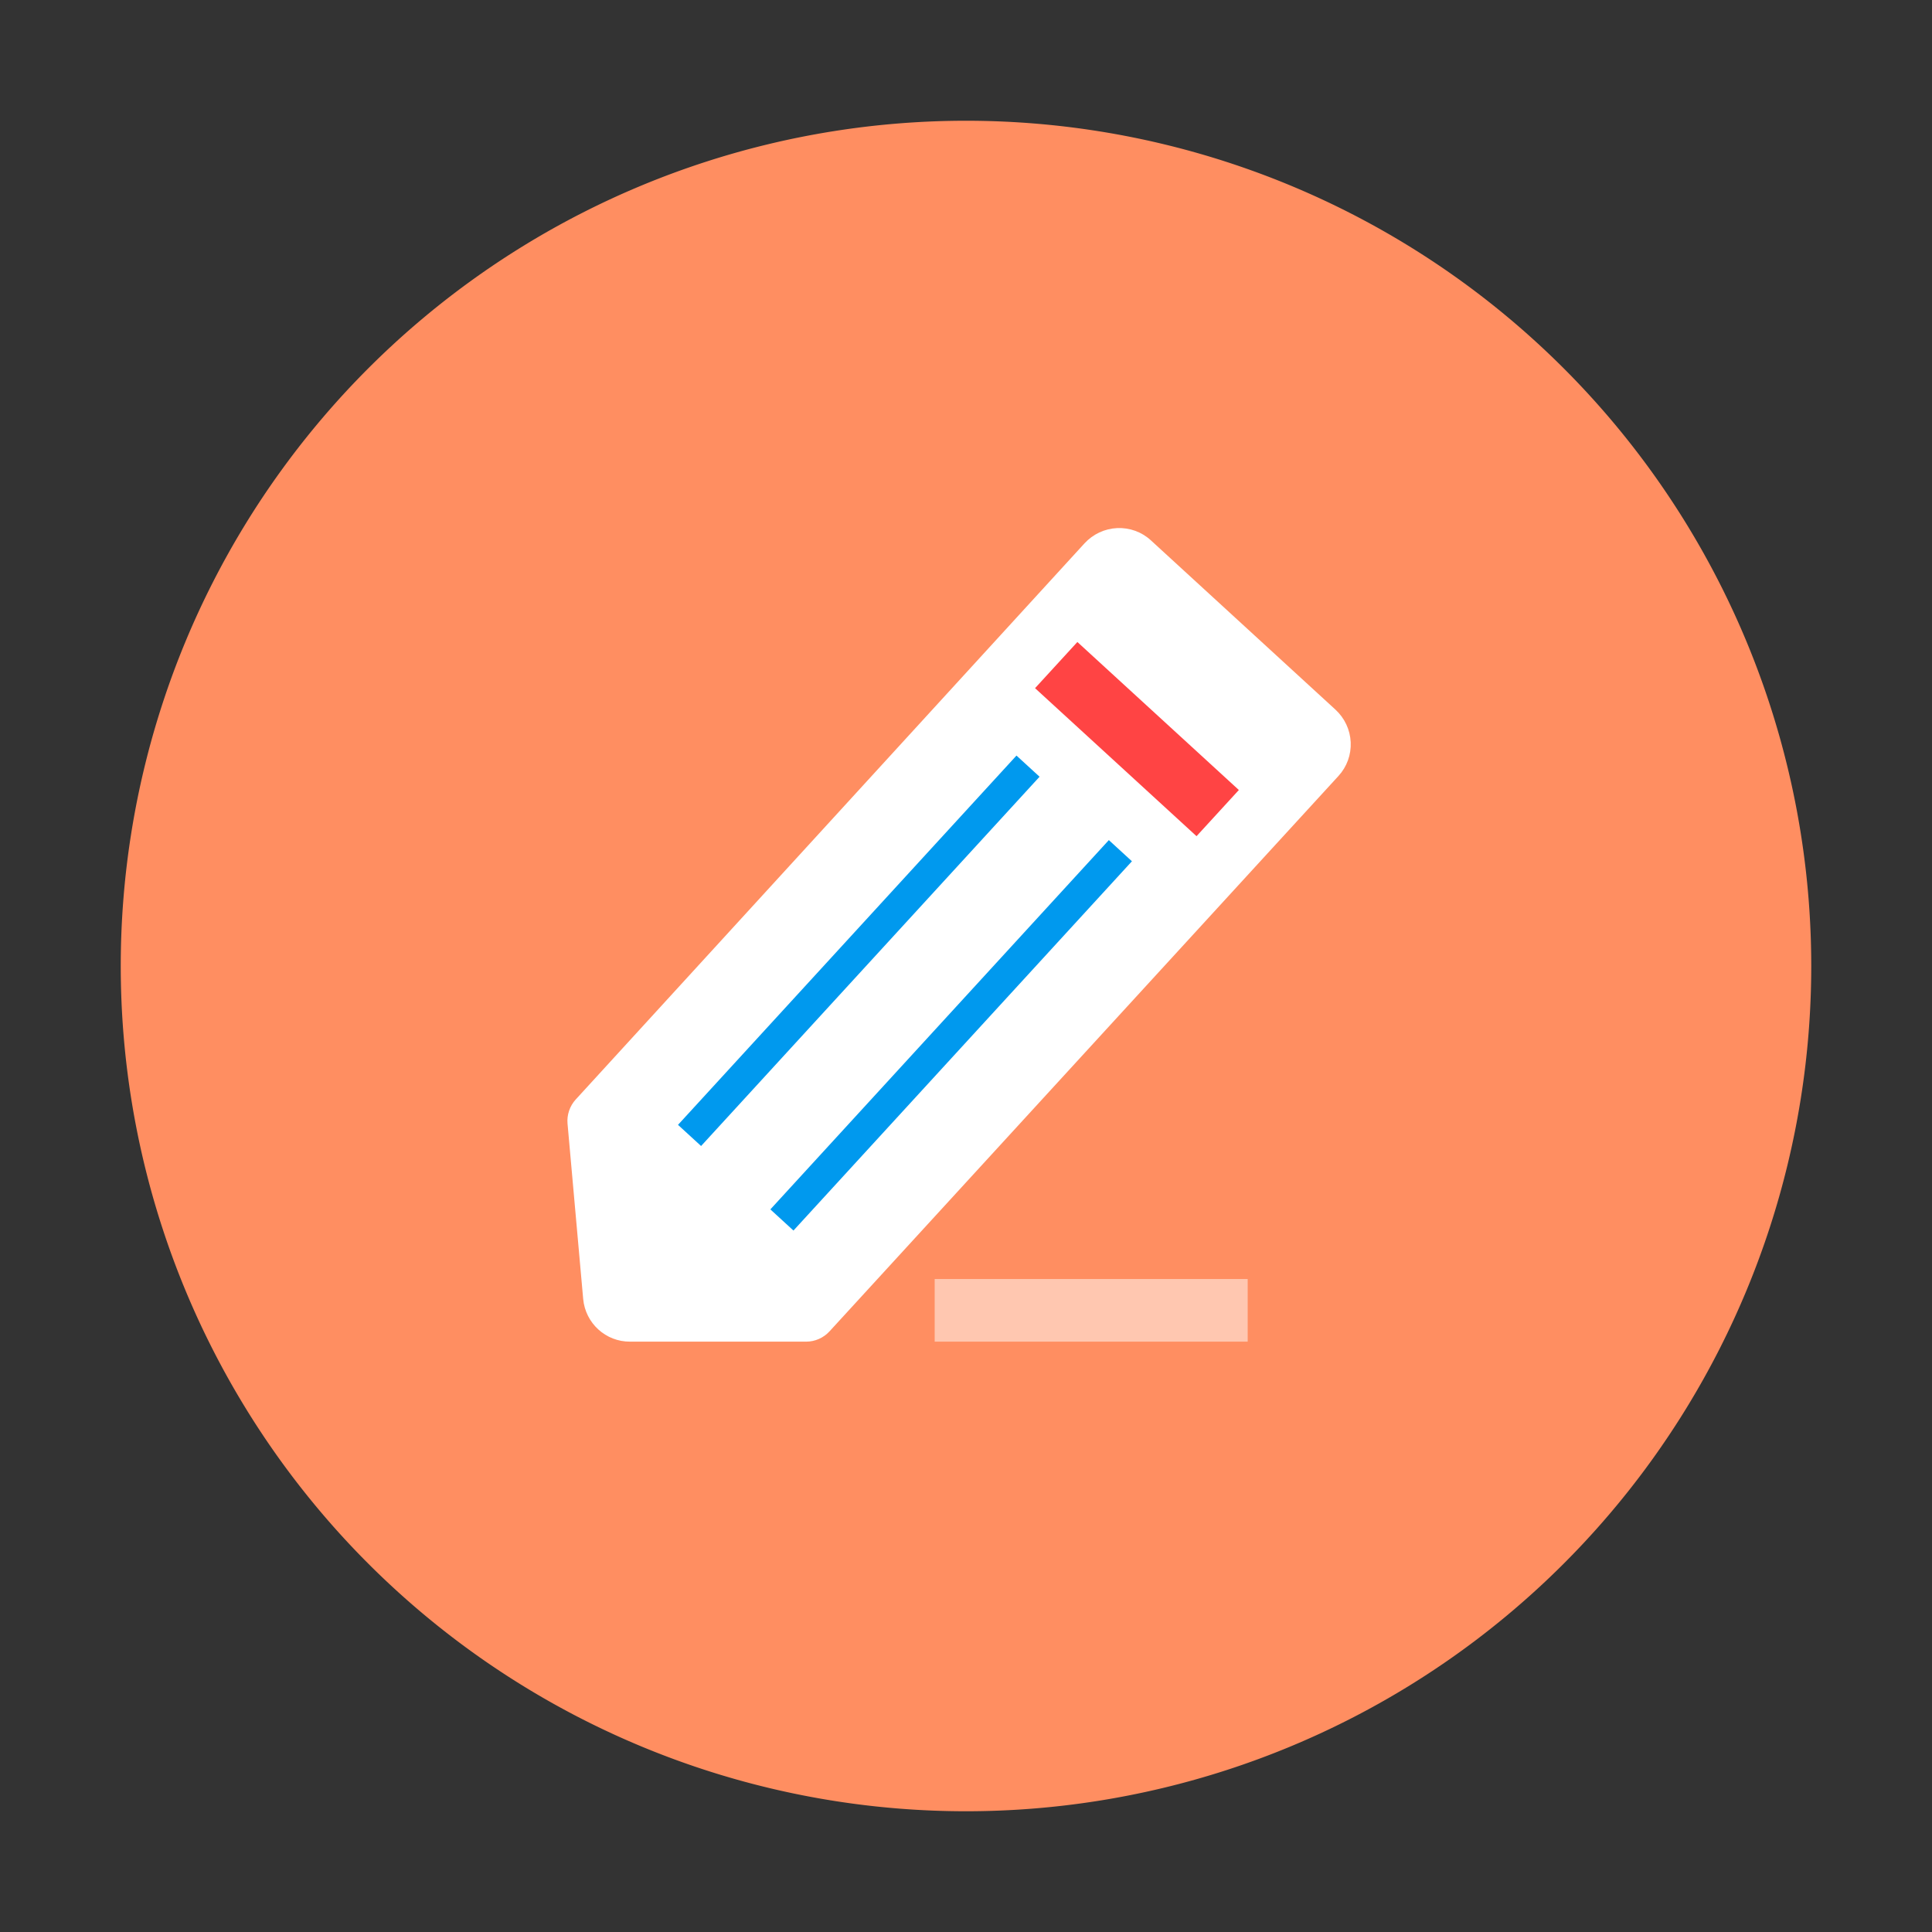 <?xml version="1.0" standalone="no"?><!DOCTYPE svg PUBLIC "-//W3C//DTD SVG 1.1//EN" "http://www.w3.org/Graphics/SVG/1.1/DTD/svg11.dtd"><svg t="1573090420872" class="icon" viewBox="0 0 1024 1024" version="1.1" xmlns="http://www.w3.org/2000/svg" p-id="2707" xmlns:xlink="http://www.w3.org/1999/xlink" width="200" height="200"><rect x="0" y="0" width="1024" height="1024" fill="#333333" stroke="none"/><defs><style type="text/css"></style></defs><path d="M512 512m-448 0a448 448 0 1 0 896 0 448 448 0 1 0-896 0Z" fill="#FF8E61" p-id="2708"></path><path d="M427.3 711.1H334c-12.9 0.1-23.7-9.7-24.9-22.6l-8.3-93c-0.4-4.6 1.2-9.3 4.3-12.7L574.8 288c4.5-4.9 10.7-7.8 17.3-8.1 6.6-0.3 13 2 17.9 6.5l97.8 89.7c4.9 4.5 7.8 10.7 8.1 17.3 0.3 6.6-2 13-6.5 17.9L439.7 705.6c-3.2 3.5-7.7 5.5-12.4 5.5z" fill="#FFFFFF" p-id="2709"></path><path d="M548.598 364.746l22.434-24.475 85.589 78.449-22.434 24.475z" fill="#FF4444" p-id="2710"></path><path d="M359.353 596.193l179.399-195.726 12.237 11.216L371.591 607.41zM408.311 640.999L587.71 445.272l12.238 11.217-179.398 195.726z" fill="#0099EE" p-id="2711"></path><path d="M495.4 677.9h165.9v33.2H495.4z" fill="#FFC7B0" p-id="2712"></path></svg>